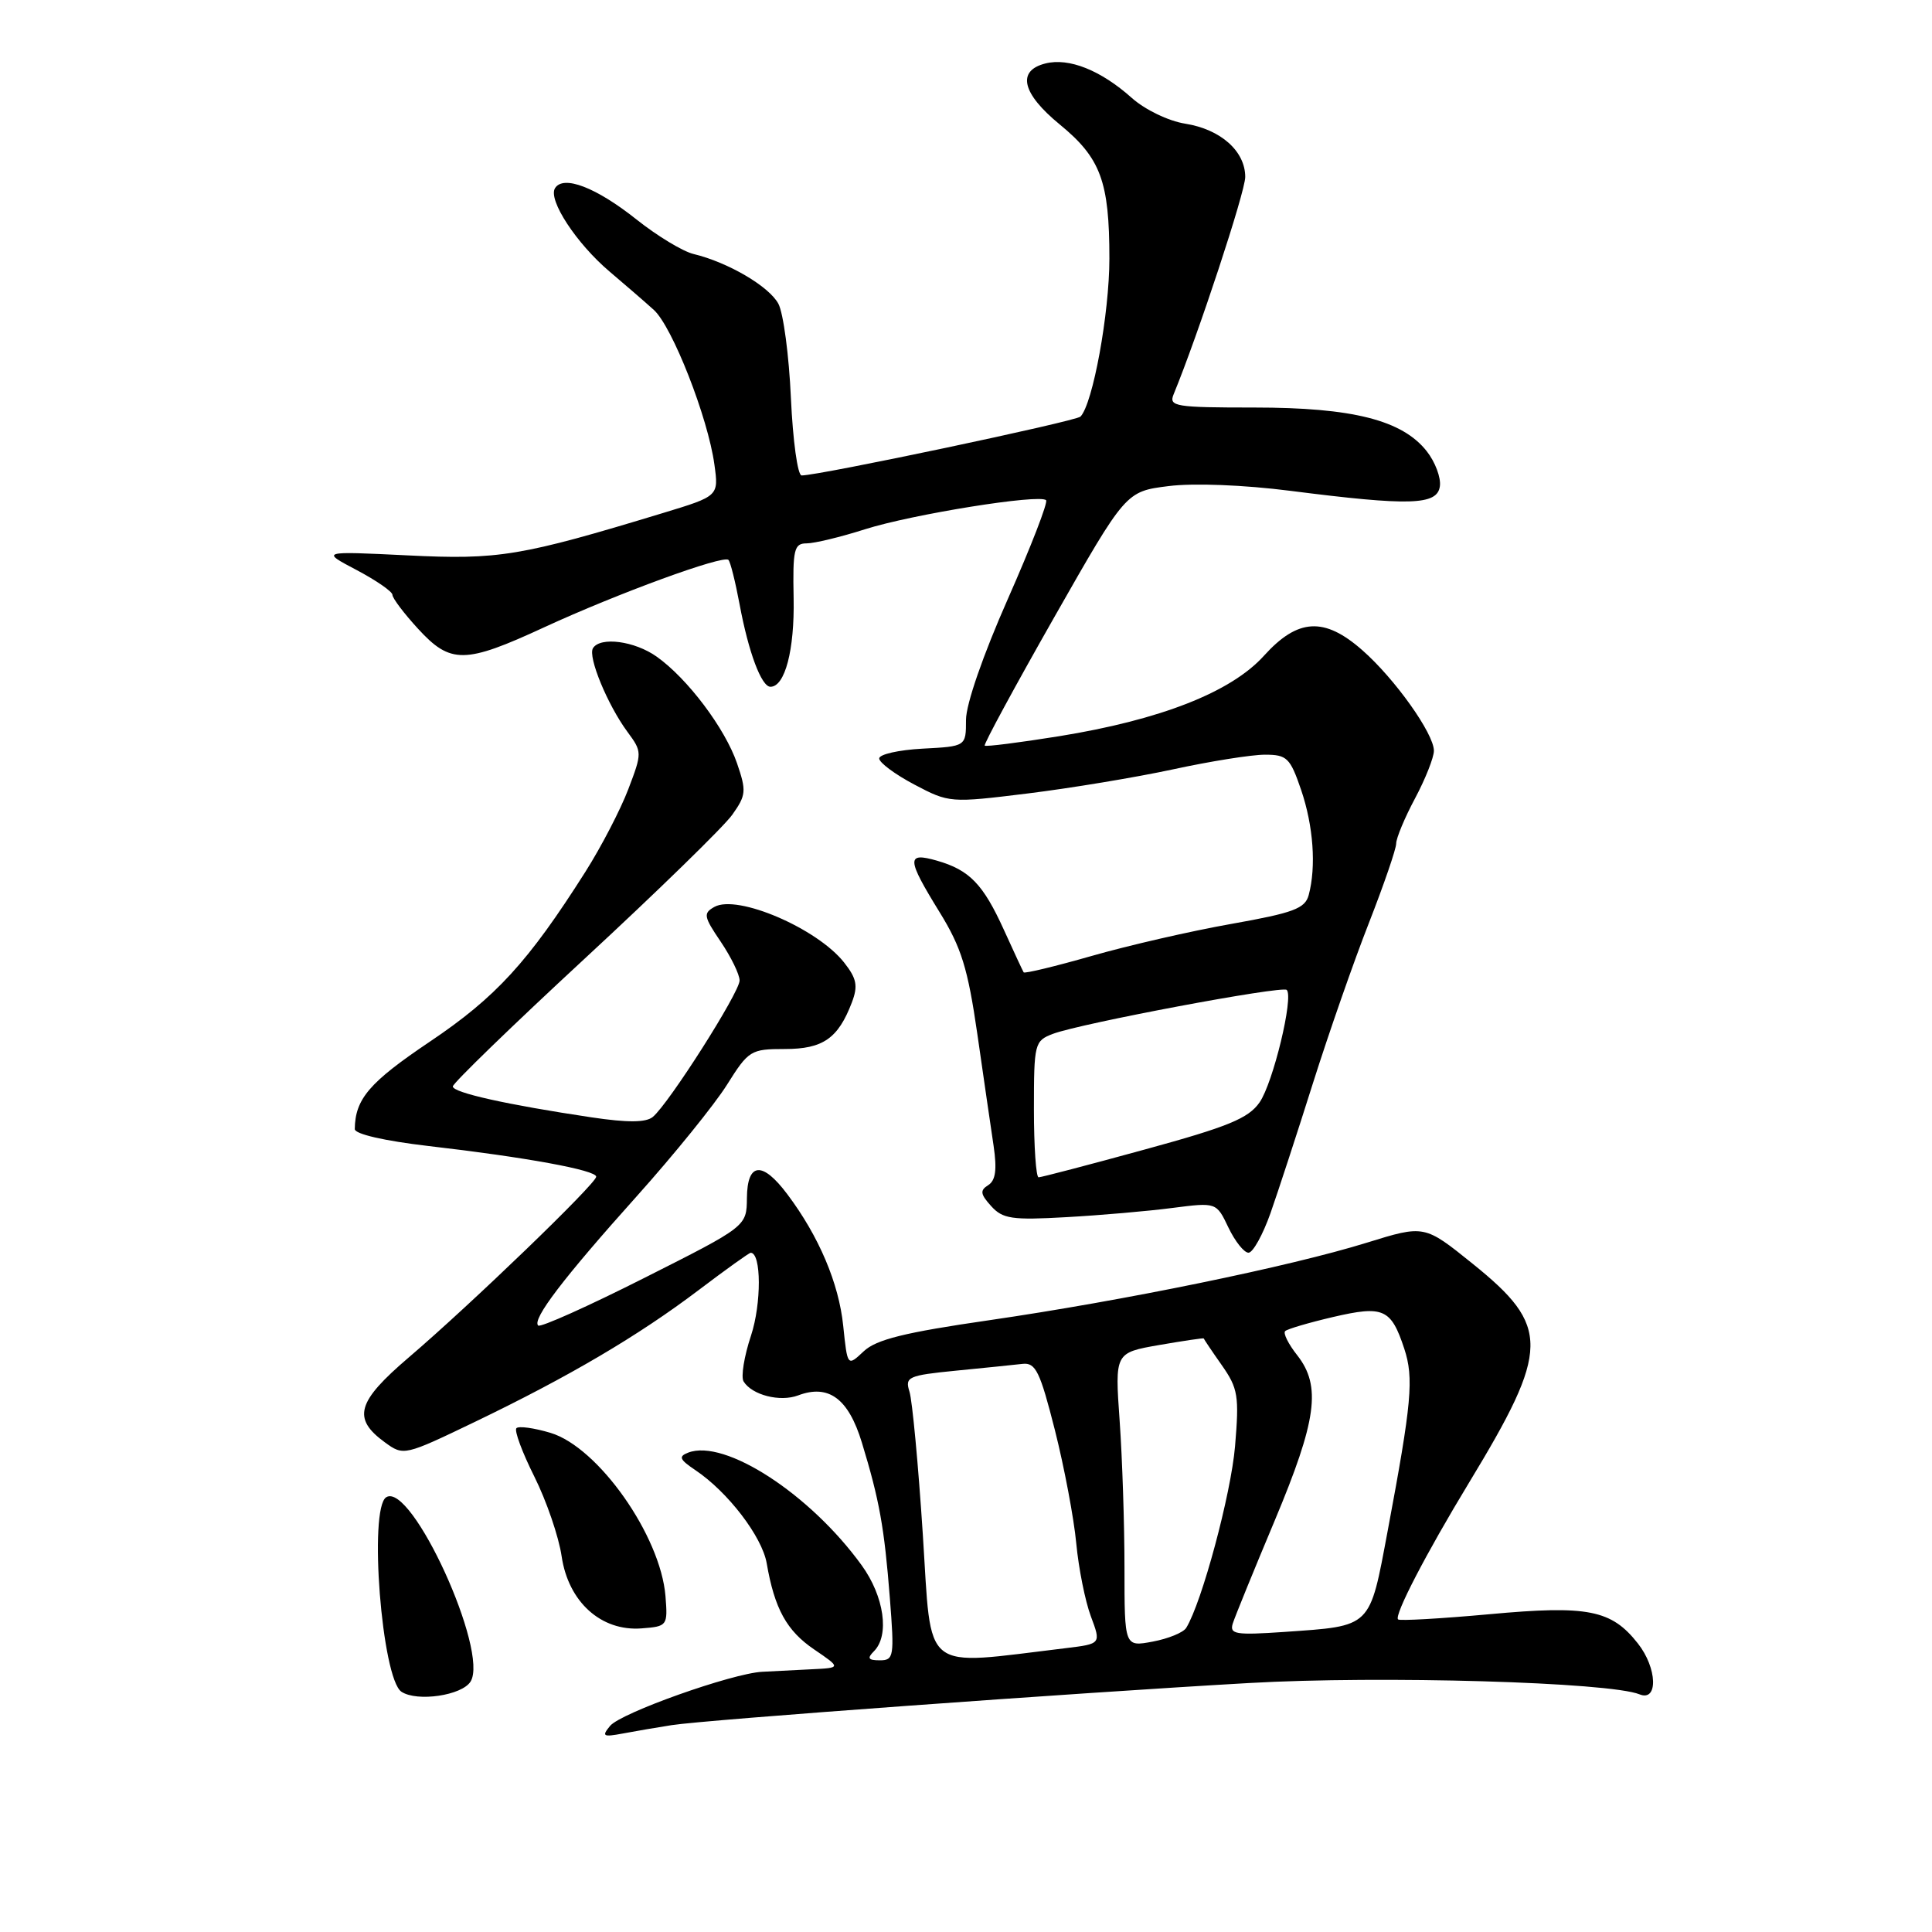 <?xml version="1.0" encoding="UTF-8" standalone="no"?>
<!DOCTYPE svg PUBLIC "-//W3C//DTD SVG 1.1//EN" "http://www.w3.org/Graphics/SVG/1.1/DTD/svg11.dtd" >
<svg xmlns="http://www.w3.org/2000/svg" xmlns:xlink="http://www.w3.org/1999/xlink" version="1.1" viewBox="0 0 256 256">
 <g >
 <path fill="currentColor"
d=" M 89.00 228.59 C 93.53 227.88 142.29 224.33 165.50 223.01 C 183.00 222.01 213.26 222.89 217.25 224.51 C 219.74 225.52 219.60 221.03 217.03 217.77 C 213.53 213.31 210.41 212.69 197.38 213.89 C 190.91 214.48 185.45 214.79 185.25 214.58 C 184.71 214.04 188.96 205.85 194.65 196.47 C 205.40 178.74 205.45 175.76 195.12 167.44 C 188.74 162.30 188.74 162.30 181.12 164.66 C 170.95 167.82 148.81 172.36 131.05 174.94 C 119.86 176.56 116.10 177.49 114.44 179.06 C 112.29 181.08 112.29 181.08 111.73 175.67 C 111.15 170.04 108.51 163.81 104.33 158.25 C 101.01 153.81 99.01 154.00 98.97 158.75 C 98.93 162.50 98.93 162.50 85.38 169.33 C 77.93 173.09 71.60 175.93 71.31 175.64 C 70.48 174.82 74.65 169.35 84.38 158.50 C 89.31 153.00 94.68 146.36 96.32 143.75 C 99.19 139.18 99.48 139.00 103.99 139.00 C 109.05 139.00 111.06 137.60 112.88 132.82 C 113.71 130.63 113.52 129.66 111.85 127.54 C 108.29 123.02 97.70 118.47 94.66 120.17 C 93.16 121.01 93.24 121.45 95.50 124.78 C 96.87 126.81 98.00 129.12 98.00 129.92 C 98.00 131.50 88.63 146.23 86.50 148.00 C 85.59 148.75 83.18 148.77 78.35 148.05 C 67.18 146.38 60.00 144.78 60.00 143.96 C 60.00 143.54 67.87 135.91 77.50 127.00 C 87.12 118.10 95.91 109.53 97.02 107.97 C 98.87 105.37 98.92 104.81 97.66 101.14 C 96.07 96.51 91.11 89.92 87.03 87.02 C 84.10 84.93 79.53 84.33 78.57 85.89 C 77.87 87.02 80.51 93.41 83.13 96.96 C 85.09 99.62 85.10 99.73 83.25 104.58 C 82.22 107.29 79.67 112.20 77.58 115.50 C 69.99 127.47 65.72 132.14 56.92 138.05 C 48.94 143.42 47.06 145.61 47.01 149.61 C 47.01 150.27 50.94 151.17 56.75 151.85 C 69.68 153.34 79.00 155.05 79.00 155.92 C 79.00 156.83 62.39 172.84 54.17 179.86 C 47.27 185.75 46.65 187.95 51.00 191.12 C 53.48 192.93 53.58 192.90 62.98 188.38 C 75.42 182.39 84.56 177.01 92.58 170.94 C 96.17 168.22 99.27 166.00 99.47 166.00 C 100.89 166.00 100.91 172.74 99.51 176.98 C 98.60 179.72 98.16 182.45 98.53 183.05 C 99.64 184.85 103.35 185.80 105.75 184.90 C 109.80 183.37 112.42 185.31 114.20 191.14 C 116.53 198.78 117.18 202.41 117.91 211.75 C 118.52 219.52 118.44 220.00 116.58 220.00 C 115.04 220.00 114.87 219.73 115.80 218.80 C 117.90 216.70 117.16 211.52 114.17 207.40 C 107.34 197.96 96.03 190.62 91.19 192.48 C 89.87 192.99 90.04 193.39 92.14 194.80 C 96.44 197.68 100.97 203.60 101.59 207.13 C 102.63 213.17 104.24 216.09 107.88 218.56 C 111.46 221.00 111.46 221.00 107.48 221.19 C 105.29 221.30 102.38 221.45 101.00 221.52 C 97.00 221.73 82.27 226.96 80.84 228.69 C 79.70 230.07 79.90 230.19 82.52 229.70 C 84.16 229.39 87.08 228.89 89.00 228.59 Z  M 62.35 222.82 C 64.83 218.86 54.53 196.32 51.18 198.39 C 48.82 199.85 50.59 222.46 53.20 224.17 C 55.28 225.53 61.20 224.66 62.35 222.82 Z  M 88.18 211.50 C 87.53 203.49 79.27 191.76 72.94 189.86 C 70.77 189.21 68.74 188.93 68.43 189.24 C 68.12 189.55 69.19 192.43 70.80 195.65 C 72.41 198.87 74.04 203.62 74.42 206.22 C 75.31 212.26 79.65 216.18 85.00 215.77 C 88.43 215.51 88.49 215.42 88.18 211.50 Z  M 168.35 160.74 C 169.36 157.86 171.90 150.10 173.98 143.50 C 176.07 136.90 179.40 127.35 181.39 122.29 C 183.37 117.22 185.00 112.49 185.00 111.78 C 185.00 111.07 186.12 108.37 187.50 105.79 C 188.88 103.20 190.00 100.36 190.00 99.48 C 190.00 97.21 184.81 89.92 180.52 86.16 C 175.48 81.72 171.97 81.92 167.48 86.89 C 163.12 91.72 153.75 95.39 140.29 97.56 C 135.05 98.40 130.63 98.96 130.48 98.80 C 130.32 98.63 134.46 90.99 139.68 81.81 C 149.18 65.12 149.18 65.12 154.84 64.41 C 158.17 63.99 164.82 64.25 171.00 65.04 C 186.83 67.06 190.44 66.95 190.79 64.44 C 190.96 63.31 190.17 61.21 189.05 59.79 C 185.81 55.67 179.23 54.00 166.21 54.00 C 155.72 54.00 154.85 53.86 155.51 52.25 C 158.75 44.38 165.00 25.42 165.00 23.45 C 165.00 20.03 161.75 17.14 157.06 16.39 C 154.83 16.04 151.72 14.54 149.96 12.97 C 145.86 9.31 141.64 7.62 138.52 8.41 C 134.70 9.37 135.41 12.38 140.42 16.49 C 145.85 20.94 147.00 24.04 147.00 34.25 C 147.00 41.52 144.81 53.50 143.17 55.20 C 142.57 55.82 108.57 63.00 106.22 63.00 C 105.69 63.00 105.06 58.39 104.80 52.75 C 104.55 47.11 103.80 41.49 103.14 40.25 C 101.90 37.94 96.47 34.76 91.91 33.66 C 90.48 33.32 87.08 31.26 84.35 29.09 C 79.00 24.83 74.64 23.15 73.54 24.94 C 72.59 26.48 76.38 32.27 80.79 36.00 C 82.83 37.73 85.46 40.00 86.63 41.06 C 89.08 43.26 93.81 55.34 94.66 61.54 C 95.24 65.73 95.24 65.73 87.87 67.97 C 68.98 73.71 66.10 74.19 54.00 73.59 C 42.50 73.03 42.50 73.03 47.25 75.53 C 49.86 76.91 52.00 78.39 52.00 78.82 C 52.00 79.26 53.52 81.27 55.38 83.30 C 59.70 88.01 61.58 87.99 72.13 83.11 C 81.84 78.63 95.84 73.51 96.52 74.19 C 96.78 74.44 97.44 77.09 98.00 80.08 C 99.18 86.42 100.89 91.00 102.09 91.00 C 104.01 91.00 105.29 86.13 105.16 79.29 C 105.03 72.80 105.22 72.00 106.88 72.00 C 107.90 72.00 111.39 71.16 114.62 70.13 C 120.85 68.15 137.77 65.43 138.61 66.28 C 138.89 66.55 136.61 72.43 133.56 79.33 C 130.26 86.79 128.00 93.31 128.00 95.39 C 128.00 98.90 128.00 98.90 122.25 99.20 C 119.09 99.37 116.50 99.95 116.50 100.50 C 116.50 101.05 118.60 102.61 121.16 103.96 C 125.76 106.39 125.92 106.40 136.16 105.14 C 141.85 104.44 150.53 103.00 155.45 101.94 C 160.38 100.87 165.85 100.00 167.61 100.00 C 170.53 100.00 170.95 100.41 172.41 104.68 C 174.03 109.45 174.42 114.83 173.41 118.60 C 172.93 120.39 171.39 120.96 163.17 122.42 C 157.85 123.36 149.53 125.27 144.68 126.66 C 139.82 128.05 135.76 129.03 135.64 128.84 C 135.52 128.65 134.35 126.14 133.04 123.25 C 130.27 117.15 128.47 115.28 124.14 114.04 C 120.08 112.88 120.13 113.78 124.49 120.85 C 127.39 125.55 128.24 128.29 129.50 137.00 C 130.33 142.78 131.30 149.46 131.66 151.85 C 132.12 154.99 131.92 156.43 130.94 157.04 C 129.83 157.73 129.90 158.23 131.33 159.81 C 132.86 161.51 134.09 161.69 141.29 161.28 C 145.81 161.03 152.13 160.48 155.34 160.06 C 161.18 159.31 161.18 159.31 162.77 162.65 C 163.65 164.49 164.85 166.00 165.44 165.99 C 166.02 165.98 167.33 163.62 168.35 160.74 Z  M 122.28 203.35 C 121.68 194.08 120.88 185.56 120.51 184.40 C 119.89 182.45 120.32 182.25 126.67 181.62 C 130.43 181.25 134.40 180.85 135.50 180.72 C 137.23 180.53 137.81 181.73 139.78 189.50 C 141.03 194.45 142.30 201.20 142.61 204.50 C 142.92 207.80 143.79 212.15 144.54 214.16 C 145.91 217.82 145.91 217.82 141.21 218.39 C 121.89 220.70 123.49 221.98 122.28 203.35 Z  M 149.00 207.76 C 149.00 202.01 148.71 193.24 148.36 188.28 C 147.72 179.25 147.72 179.25 153.61 178.22 C 156.85 177.66 159.50 177.27 159.50 177.35 C 159.51 177.43 160.58 179.03 161.89 180.89 C 164.05 183.97 164.21 184.96 163.65 191.64 C 163.11 198.00 159.25 212.35 157.18 215.70 C 156.80 216.32 154.81 217.13 152.75 217.52 C 149.00 218.22 149.00 218.22 149.00 207.76 Z  M 163.35 215.12 C 163.63 214.23 166.13 208.10 168.90 201.50 C 174.48 188.19 175.10 183.67 171.89 179.58 C 170.72 178.10 170.00 176.66 170.29 176.38 C 170.57 176.10 173.43 175.26 176.64 174.51 C 183.31 172.96 184.32 173.40 186.07 178.70 C 187.36 182.61 187.06 185.85 183.88 202.82 C 181.44 215.82 181.85 215.42 170.17 216.24 C 163.72 216.68 162.90 216.55 163.35 215.12 Z  M 137.00 146.98 C 137.00 138.25 137.08 137.92 139.52 136.99 C 143.16 135.61 169.92 130.58 170.50 131.17 C 171.44 132.11 168.69 143.50 166.90 146.07 C 165.43 148.19 162.73 149.30 151.67 152.32 C 144.28 154.35 137.96 156.00 137.62 156.00 C 137.28 156.00 137.00 151.94 137.00 146.98 Z "/>
</g>
</svg>